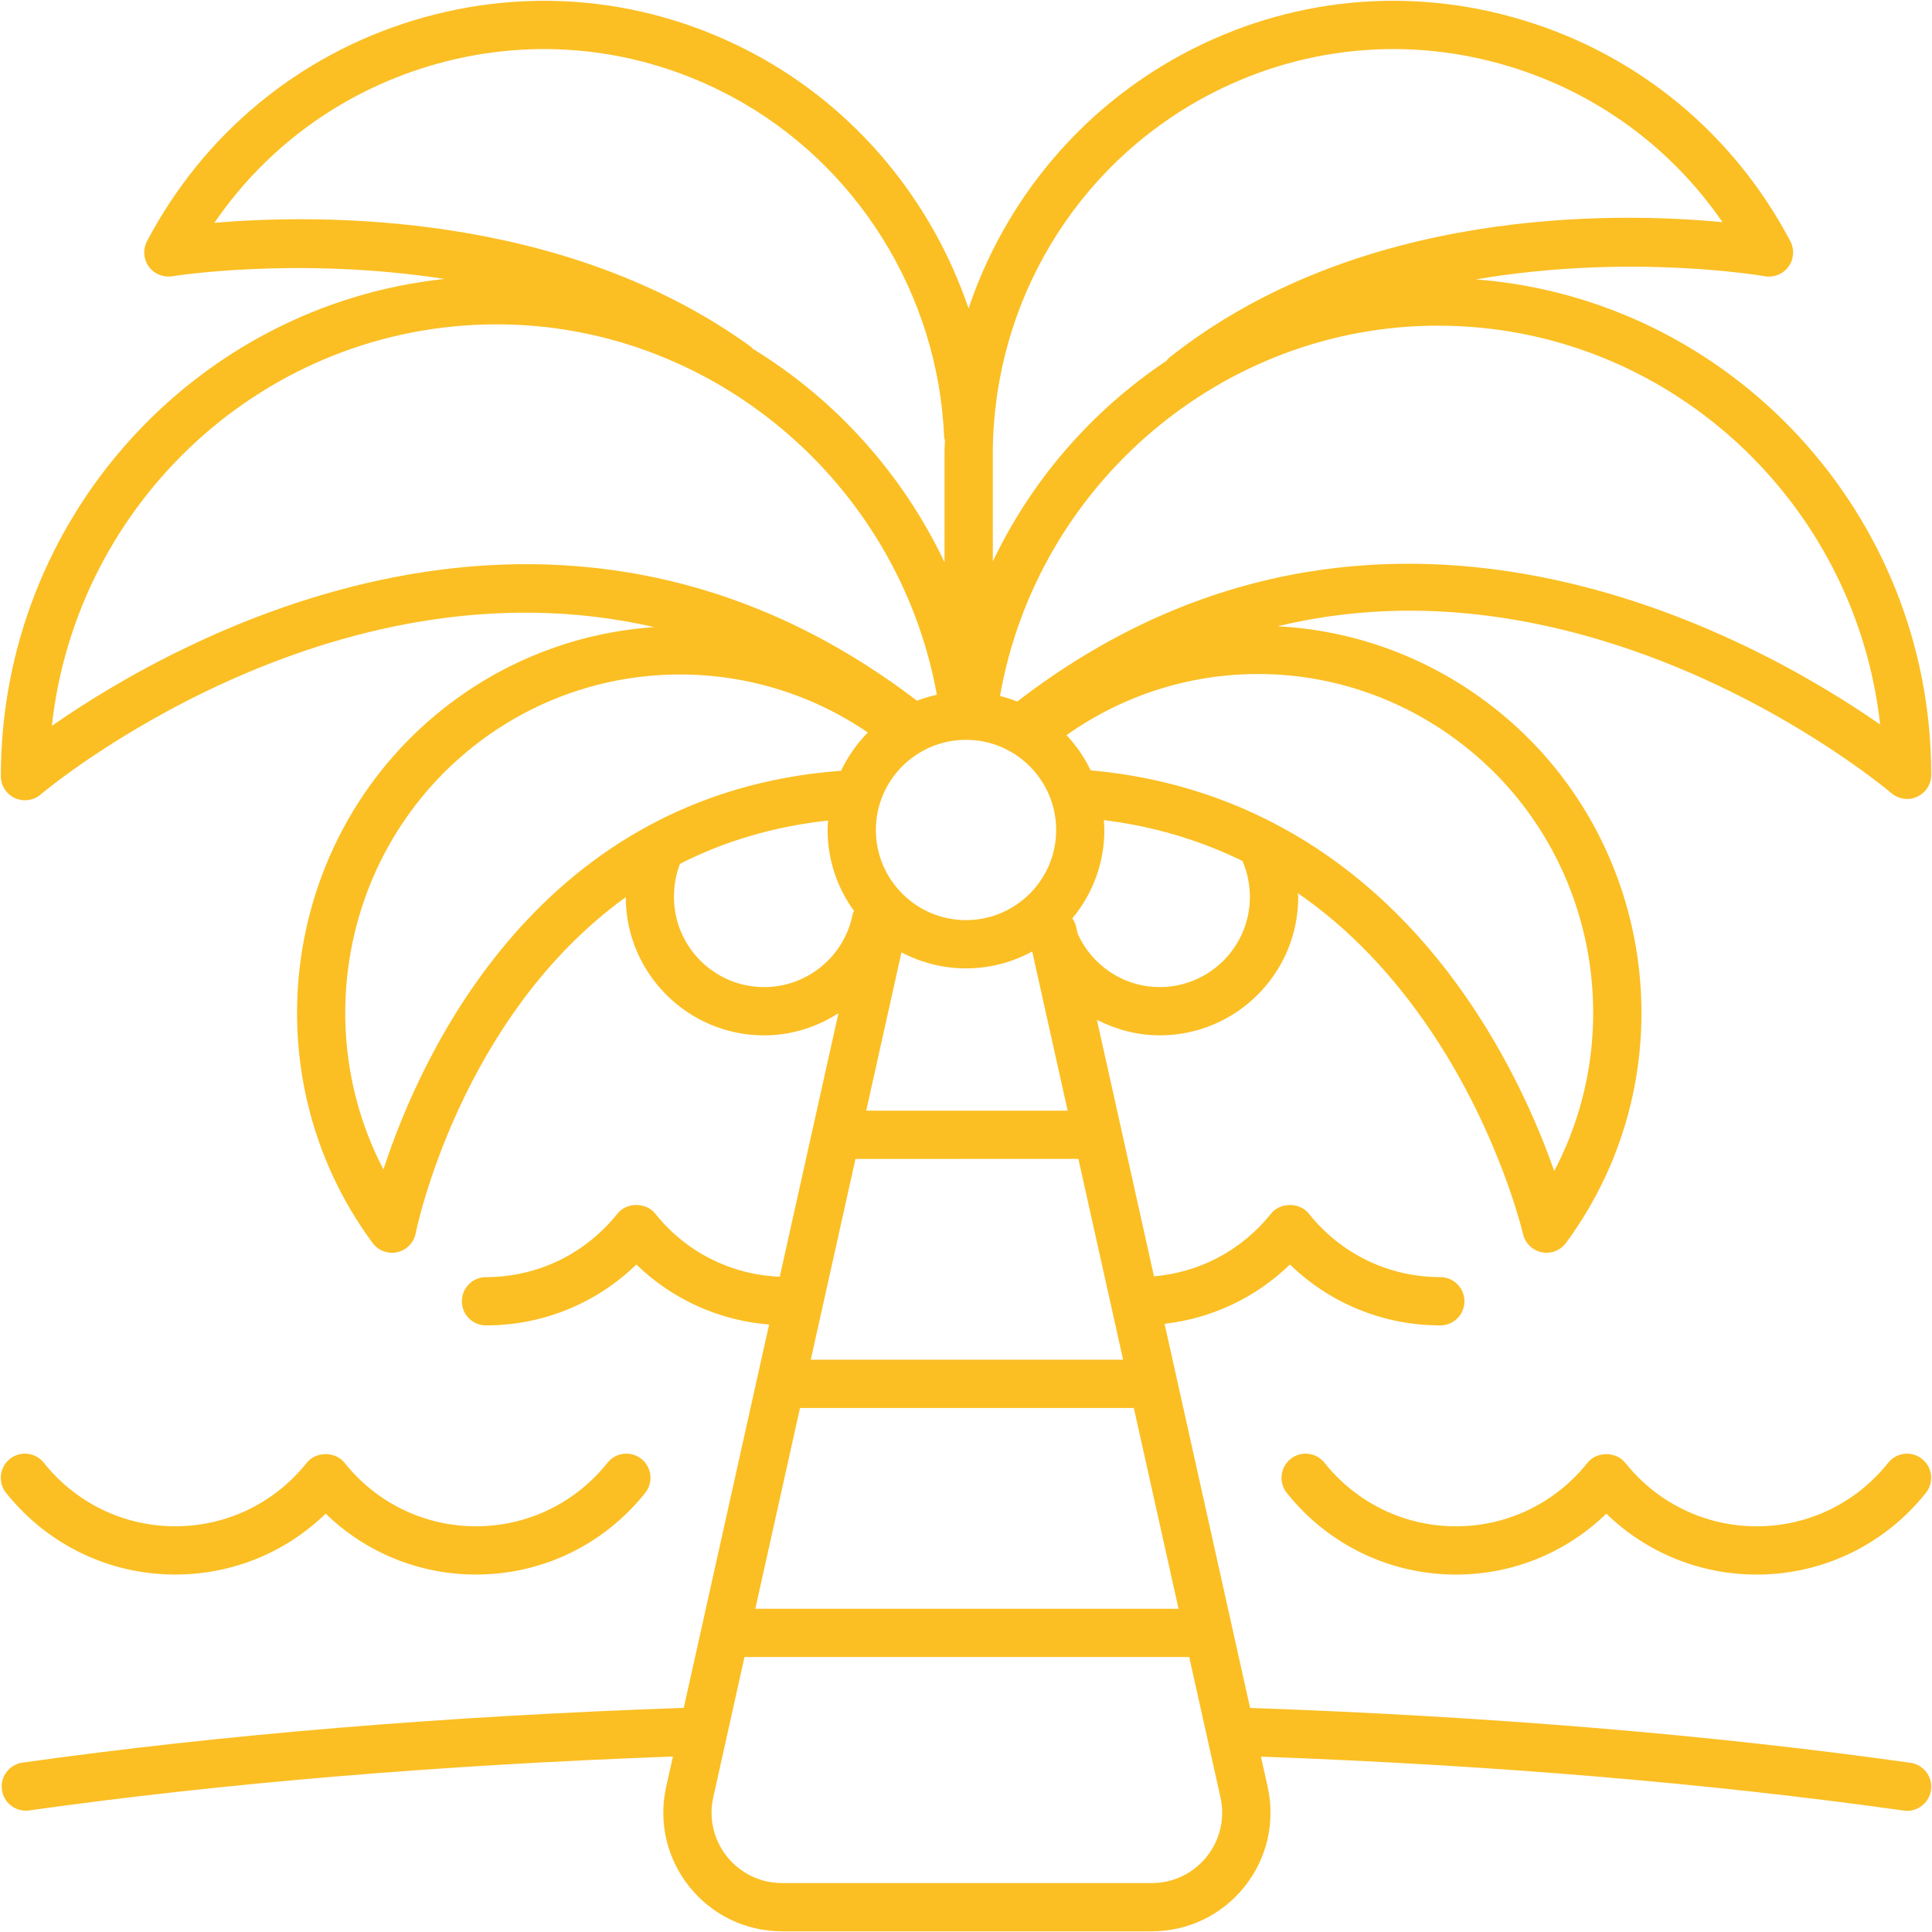 <svg width="78" height="78" viewBox="0 0 78 78" fill="none" xmlns="http://www.w3.org/2000/svg">
<g clip-path="url(#clip0_1336_1426)">
<path d="M59.594 11.279C65.809 10.216 71.161 11.137 71.247 11.152C71.611 11.218 71.985 11.069 72.205 10.768C72.424 10.467 72.454 10.068 72.281 9.738C69.998 5.412 66.18 2.246 61.528 0.826C56.905 -0.587 52.013 -0.104 47.75 2.184C43.609 4.406 40.564 8.11 39.103 12.455C37.631 8.109 34.574 4.389 30.464 2.184C26.202 -0.104 21.308 -0.585 16.687 0.826C12.035 2.248 8.217 5.412 5.934 9.738C5.762 10.066 5.79 10.463 6.006 10.763C6.223 11.063 6.592 11.211 6.956 11.154C7.036 11.14 12.023 10.348 17.947 11.262C7.894 12.329 0.034 20.922 0.034 31.335C0.034 31.716 0.255 32.062 0.602 32.221C0.731 32.28 0.87 32.309 1.008 32.309C1.237 32.309 1.463 32.229 1.643 32.074C1.786 31.951 13.273 22.305 26.415 25.318C23.522 25.515 20.669 26.527 18.221 28.364C11.38 33.497 9.954 43.284 15.042 50.182C15.228 50.434 15.521 50.578 15.826 50.578C15.898 50.578 15.97 50.57 16.041 50.554C16.419 50.468 16.71 50.168 16.783 49.788C16.806 49.671 18.558 41.062 25.263 36.221C25.267 39.298 27.772 41.801 30.851 41.801C31.948 41.801 32.975 41.467 33.85 40.907L31.481 51.545C29.514 51.465 27.693 50.552 26.453 48.997C26.084 48.532 25.298 48.532 24.929 48.997C23.63 50.626 21.695 51.561 19.62 51.561C19.082 51.561 18.646 51.997 18.646 52.536C18.646 53.074 19.081 53.51 19.62 53.51C21.911 53.51 24.069 52.625 25.691 51.051C27.144 52.462 29.027 53.312 31.051 53.475L27.605 68.951C17.96 69.286 8.978 70.028 0.906 71.162C0.373 71.238 0.002 71.731 0.078 72.263C0.146 72.749 0.563 73.101 1.041 73.101C1.086 73.101 1.131 73.099 1.178 73.092C9.04 71.986 17.784 71.258 27.168 70.916L26.896 72.136C26.578 73.563 26.92 75.035 27.834 76.175C28.75 77.318 30.111 77.972 31.574 77.972H46.5C47.962 77.972 49.325 77.318 50.239 76.178C51.154 75.037 51.495 73.565 51.178 72.138L50.907 70.92C60.282 71.263 69.011 71.993 76.859 73.098C76.906 73.105 76.951 73.108 76.996 73.108C77.474 73.108 77.891 72.756 77.96 72.27C78.035 71.737 77.664 71.245 77.131 71.169C69.076 70.034 60.107 69.291 50.47 68.954L47.017 53.446C48.927 53.226 50.697 52.392 52.078 51.051C53.7 52.625 55.858 53.51 58.149 53.51C58.687 53.51 59.123 53.075 59.123 52.536C59.123 51.997 58.688 51.561 58.149 51.561C56.074 51.561 54.139 50.626 52.84 48.997C52.471 48.532 51.685 48.532 51.316 48.997C50.14 50.472 48.441 51.371 46.59 51.529L44.284 41.17C45.053 41.565 45.914 41.8 46.824 41.8C49.906 41.8 52.413 39.294 52.413 36.213C52.413 36.16 52.398 36.11 52.397 36.058C54.441 37.468 56.256 39.354 57.829 41.712C60.539 45.774 61.479 49.78 61.489 49.82C61.574 50.191 61.867 50.479 62.24 50.557C62.306 50.571 62.373 50.578 62.438 50.578C62.743 50.578 63.037 50.434 63.222 50.182C68.309 43.285 66.883 33.496 60.043 28.364C57.504 26.459 54.556 25.437 51.581 25.285C55.929 24.235 60.545 24.497 65.392 26.083C71.85 28.196 76.318 31.983 76.361 32.022C76.541 32.175 76.766 32.256 76.995 32.256C77.132 32.256 77.271 32.227 77.401 32.166C77.747 32.008 77.969 31.663 77.969 31.282C77.969 20.734 69.856 12.079 59.595 11.28L59.594 11.279ZM48.671 3.9C52.472 1.862 56.836 1.429 60.959 2.689C64.483 3.765 67.472 5.965 69.542 8.969C65.195 8.556 54.868 8.355 47.188 14.453C47.146 14.485 47.125 14.531 47.091 14.568C44.098 16.57 41.656 19.36 40.083 22.666V18.209C40.129 12.202 43.42 6.718 48.672 3.9L48.671 3.9ZM32.299 56.844H45.776L47.581 64.95H30.494L32.299 56.844ZM32.733 54.895L34.538 46.789L43.537 46.788L45.343 54.895L32.733 54.895ZM34.972 44.84L36.395 38.448C37.174 38.86 38.059 39.096 39 39.096C39.968 39.096 40.878 38.848 41.673 38.414L43.104 44.84L34.972 44.84ZM42.64 33.509C42.64 35.516 41.007 37.148 39 37.148C36.993 37.148 35.361 35.516 35.361 33.509C35.361 31.502 36.993 29.869 39 29.869C41.007 29.869 42.64 31.502 42.64 33.509ZM8.654 8.996C10.724 5.978 13.72 3.769 17.255 2.689C21.378 1.429 25.741 1.862 29.542 3.9C34.59 6.609 37.876 11.877 38.118 17.647C38.12 17.695 38.142 17.736 38.151 17.782C38.147 17.922 38.134 18.062 38.133 18.203V22.7C36.432 19.113 33.72 16.117 30.388 14.078C30.36 14.053 30.345 14.021 30.314 13.998C22.745 8.516 12.86 8.637 8.655 8.996L8.654 8.996ZM2.093 29.304C3.096 20.199 10.77 13.095 20.058 13.095C28.754 13.095 36.272 19.484 37.823 28.049C37.547 28.108 37.281 28.191 37.022 28.29C22.384 17.123 7.127 25.799 2.094 29.304L2.093 29.304ZM15.479 47.214C12.439 41.37 13.979 33.981 19.389 29.922C24.026 26.444 30.32 26.347 35.037 29.574C34.594 30.02 34.23 30.543 33.956 31.118C21.784 32.019 17.006 42.543 15.48 47.214H15.479ZM30.85 39.852C28.843 39.852 27.21 38.219 27.21 36.213C27.21 35.723 27.297 35.276 27.453 34.875C29.172 33.998 31.156 33.376 33.431 33.127C33.422 33.254 33.412 33.38 33.412 33.509C33.412 34.731 33.811 35.858 34.479 36.779C34.462 36.824 34.434 36.862 34.424 36.91C34.092 38.615 32.589 39.852 30.85 39.852L30.85 39.852ZM48.718 74.959C48.175 75.636 47.366 76.024 46.498 76.024H31.572C30.704 76.024 29.896 75.636 29.353 74.958C28.811 74.282 28.607 73.408 28.797 72.561L30.057 66.899H48.012L49.273 72.56C49.463 73.408 49.259 74.281 48.717 74.959L48.718 74.959ZM50.176 34.794C50.365 35.244 50.461 35.72 50.461 36.212C50.461 38.219 48.829 39.851 46.822 39.851C45.363 39.851 44.081 38.976 43.507 37.691L43.444 37.409C43.417 37.289 43.364 37.183 43.3 37.087C43.298 37.083 43.297 37.078 43.296 37.074C44.101 36.106 44.586 34.863 44.586 33.51C44.586 33.374 44.575 33.242 44.566 33.11C46.57 33.36 48.438 33.916 50.169 34.762C50.173 34.772 50.171 34.784 50.176 34.795L50.176 34.794ZM62.748 47.276C62.167 45.618 61.14 43.182 59.483 40.685C55.688 34.966 50.35 31.664 44.032 31.1C43.781 30.576 43.452 30.098 43.058 29.68C47.798 26.325 54.144 26.375 58.869 29.921C64.301 33.995 65.832 41.423 62.748 47.276L62.748 47.276ZM41.069 28.323C40.844 28.232 40.611 28.159 40.373 28.098C41.88 19.538 49.368 13.148 58.049 13.148C67.277 13.148 74.902 20.204 75.906 29.25C70.878 25.751 55.65 17.1 41.068 28.323L41.069 28.323Z" fill="#FBBF24"/>
<path d="M7.078 63.569C9.369 63.569 11.527 62.684 13.148 61.11C14.77 62.684 16.927 63.569 19.218 63.569C21.89 63.569 24.38 62.366 26.05 60.27C26.385 59.849 26.316 59.235 25.895 58.9C25.472 58.565 24.861 58.634 24.526 59.055C23.227 60.685 21.293 61.62 19.218 61.62C17.142 61.62 15.208 60.685 13.909 59.055C13.54 58.591 12.754 58.591 12.385 59.055C11.086 60.685 9.153 61.62 7.077 61.62C5.001 61.62 3.067 60.685 1.769 59.055C1.435 58.635 0.822 58.563 0.399 58.9C-0.021 59.235 -0.091 59.849 0.244 60.27C1.915 62.366 4.406 63.569 7.078 63.569H7.078Z" fill="#FBBF24"/>
<path d="M76.232 59.056C74.933 60.686 72.999 61.621 70.924 61.621C68.848 61.621 66.914 60.686 65.615 59.056C65.246 58.592 64.46 58.592 64.091 59.056C62.792 60.686 60.858 61.621 58.782 61.621C56.708 61.621 54.773 60.686 53.474 59.056C53.139 58.636 52.528 58.564 52.105 58.901C51.684 59.236 51.615 59.85 51.95 60.27C53.62 62.368 56.11 63.57 58.782 63.57C61.074 63.57 63.231 62.685 64.852 61.111C66.473 62.685 68.631 63.57 70.922 63.57C73.594 63.57 76.084 62.367 77.754 60.27C78.089 59.85 78.02 59.236 77.599 58.901C77.178 58.566 76.567 58.635 76.232 59.056H76.232Z" fill="#FBBF24"/>
</g>
<defs>
<clipPath id="clip0_1336_1426">
<rect width="78" height="78" fill="white"/>
</clipPath>
</defs>
</svg>
